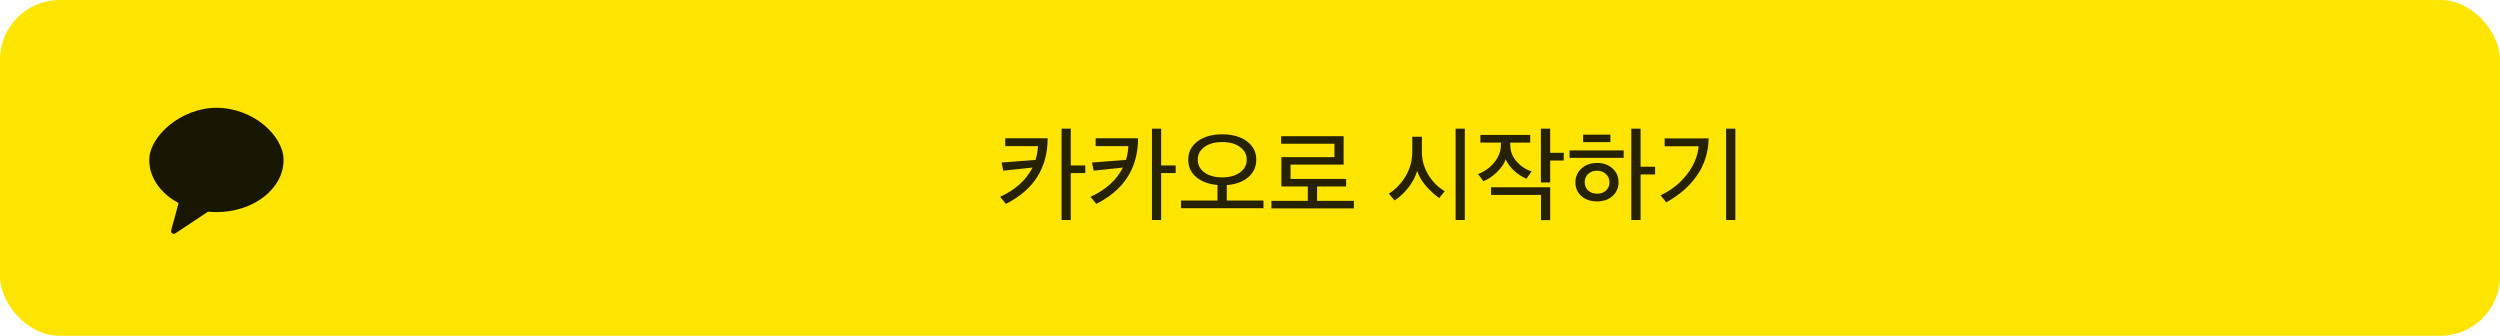 <svg width="335" height="45" viewBox="0 0 335 45" fill="none" xmlns="http://www.w3.org/2000/svg">
<rect width="335" height="45" rx="8" fill="#FEE500"/>
<g clip-path="url(#clip0_1438_10564)">
<path opacity="0.902" fill-rule="evenodd" clip-rule="evenodd" d="M29 14.444C24.29 14.444 20 18.23 20 21.433C20 23.833 21.558 25.95 23.931 27.208L22.933 30.874C22.844 31.199 23.213 31.457 23.496 31.27L27.873 28.365C28.242 28.401 28.618 28.422 29 28.422C33.97 28.422 38 25.293 38 21.433C38 18.23 33.97 14.444 29 14.444Z" fill="black"/>
</g>
<g opacity="0.85">
<path d="M140.388 18.532C140.379 22.517 138.512 25.448 134.788 27.324L134.018 26.372C136.062 25.439 137.509 24.132 138.358 22.452L134.438 22.872L134.214 21.78L138.764 21.43C138.951 20.842 139.058 20.226 139.086 19.582H134.704V18.532H140.388ZM143.482 17.244V22.172H145.428V23.194H143.482V29.48H142.25V17.244H143.482ZM152.501 18.532C152.492 22.517 150.625 25.448 146.901 27.324L146.131 26.372C148.175 25.439 149.622 24.132 150.471 22.452L146.551 22.872L146.327 21.78L150.877 21.43C151.064 20.842 151.171 20.226 151.199 19.582H146.817V18.532H152.501ZM155.595 17.244V22.172H157.541V23.194H155.595V29.48H154.363V17.244H155.595ZM168.339 21.402C168.339 22.354 167.979 23.138 167.261 23.754C166.551 24.361 165.595 24.711 164.391 24.804V26.876H169.305V27.898H158.259V26.876H163.145V24.79C161.95 24.687 160.998 24.333 160.289 23.726C159.579 23.119 159.225 22.345 159.225 21.402C159.225 20.385 159.64 19.563 160.471 18.938C161.311 18.313 162.412 18 163.775 18C165.156 18 166.262 18.313 167.093 18.938C167.923 19.554 168.339 20.375 168.339 21.402ZM166.155 23.11C166.761 22.671 167.065 22.102 167.065 21.402C167.065 20.702 166.761 20.133 166.155 19.694C165.557 19.255 164.764 19.036 163.775 19.036C162.795 19.036 162.001 19.255 161.395 19.694C160.797 20.133 160.499 20.702 160.499 21.402C160.499 22.102 160.797 22.671 161.395 23.11C162.001 23.549 162.795 23.768 163.775 23.768C164.755 23.768 165.548 23.549 166.155 23.11ZM181.418 27.926H170.372V26.918H175.244V24.986H171.702V21.052H178.814V19.26H171.674V18.252H180.046V22.06H172.934V23.978H180.382V24.986H176.49V26.918H181.418V27.926ZM196.285 29.48H195.053V17.244H196.285V29.48ZM193.597 25.616L192.855 26.54C192.239 26.111 191.642 25.565 191.063 24.902C190.494 24.23 190.106 23.563 189.901 22.9C189.686 23.647 189.304 24.379 188.753 25.098C188.202 25.817 187.577 26.405 186.877 26.862L186.107 25.952C187.04 25.355 187.796 24.561 188.375 23.572C188.954 22.573 189.243 21.519 189.243 20.408V18.322H190.531V20.352C190.531 21.453 190.82 22.48 191.399 23.432C191.978 24.375 192.71 25.103 193.597 25.616ZM198.374 19.106V18.084H205.052V19.106H202.378V19.442C202.378 20.263 202.663 21.001 203.232 21.654C203.811 22.298 204.478 22.732 205.234 22.956L204.548 23.95C203.988 23.726 203.442 23.376 202.91 22.9C202.387 22.415 202.005 21.897 201.762 21.346C201.566 21.925 201.179 22.494 200.6 23.054C200.031 23.614 199.424 24.025 198.78 24.286L198.052 23.32C198.883 23.021 199.601 22.513 200.208 21.794C200.815 21.066 201.118 20.291 201.118 19.47V19.106H198.374ZM199.802 25.098H207.726V29.494H206.494V26.12H199.802V25.098ZM209.546 21.514H207.726V24.454H206.48V17.244H207.726V20.478H209.546V21.514ZM221.785 23.376H219.839V29.48H218.593V17.244H219.839V22.34H221.785V23.376ZM215.793 19.05H212.139V18.042H215.793V19.05ZM217.571 21.15H210.319V20.156H217.571V21.15ZM216.885 24.426C216.885 25.163 216.619 25.775 216.087 26.26C215.555 26.745 214.86 26.988 214.001 26.988C213.143 26.988 212.443 26.75 211.901 26.274C211.369 25.789 211.103 25.173 211.103 24.426C211.103 23.689 211.374 23.073 211.915 22.578C212.457 22.083 213.152 21.836 214.001 21.836C214.86 21.836 215.555 22.083 216.087 22.578C216.619 23.063 216.885 23.679 216.885 24.426ZM215.205 25.532C215.513 25.243 215.667 24.874 215.667 24.426C215.667 23.978 215.509 23.609 215.191 23.32C214.874 23.021 214.477 22.872 214.001 22.872C213.525 22.872 213.129 23.017 212.811 23.306C212.503 23.595 212.349 23.969 212.349 24.426C212.349 24.874 212.503 25.243 212.811 25.532C213.119 25.812 213.516 25.952 214.001 25.952C214.505 25.952 214.907 25.812 215.205 25.532ZM232.541 29.48H231.295V17.244H232.541V29.48ZM228.957 18.546C228.919 20.422 228.397 22.083 227.389 23.53C226.39 24.967 225.018 26.162 223.273 27.114L222.517 26.176C223.963 25.485 225.144 24.547 226.059 23.362C226.983 22.167 227.501 20.912 227.613 19.596H223.063V18.546H228.957Z" fill="black"/>
</g>
<defs>
<clipPath id="clip0_1438_10564">
<rect width="18" height="18" fill="white" transform="translate(20 13.5)"/>
</clipPath>
</defs>
</svg>
